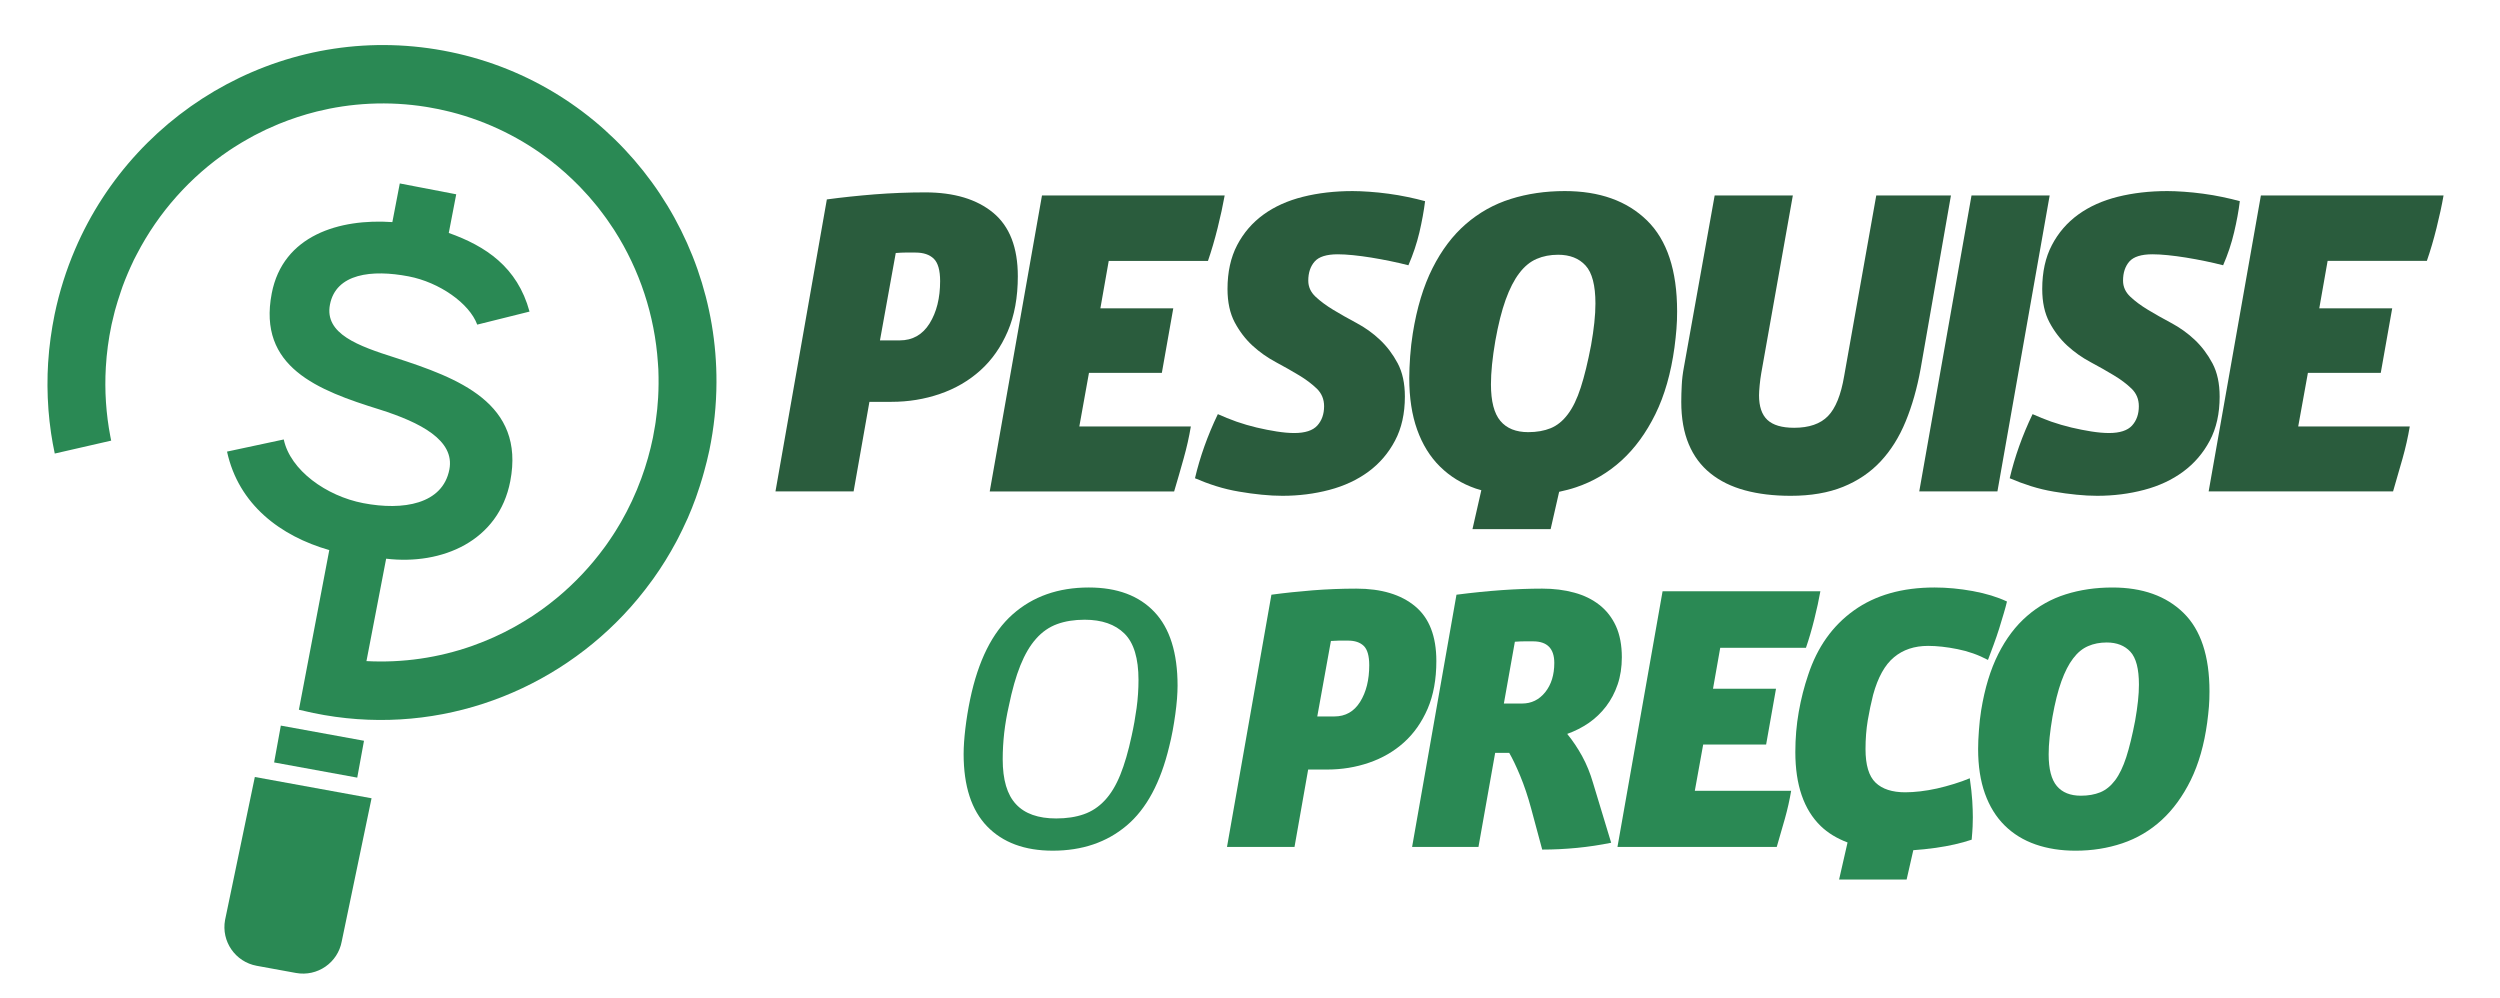 <svg width="877" height="350" xmlns="http://www.w3.org/2000/svg">
 <defs>
  <clipPath clipPathUnits="userSpaceOnUse" id="clipPath16">
   <path d="m-75.2,754.476l841.89,0l0,-595.276l-841.89,0l0,595.276z" id="path18"/>
  </clipPath>
 </defs>
 <g>
  <title>background</title>
  <rect fill="none" id="canvas_background" height="352" width="879" y="-1" x="-1"/>
 </g>
 <g>
  <title>Layer 1</title>
  <g id="g10" transform="matrix(1.25, 0, 0, -1.25, 0, 744.095)">
   <g id="g12">
    <g id="g14" clip-path="url(#clipPath16)">
     <g id="g20">
      <path fill="#2a5c3d" fill-rule="nonzero" d="m260.875,504.496c-1.972,-3.155 -4.767,-4.748 -8.386,-4.748l-5.536,0l4.432,24.524c1.146,0.087 2.017,0.124 2.582,0.124l2.969,0c2.214,0 3.918,-0.567 5.119,-1.72c1.181,-1.16 1.782,-3.242 1.782,-6.284c0,-4.759 -0.991,-8.733 -2.962,-11.896m24.768,13.253c0,8.049 -2.298,13.987 -6.898,17.803c-4.604,3.814 -10.974,5.734 -19.099,5.734c-4.765,0 -9.498,-0.193 -14.17,-0.553c-4.686,-0.38 -9.16,-0.846 -13.429,-1.424l-14.419,-81.949l21.928,0l4.439,25.142l6.153,0c4.776,0 9.309,0.736 13.621,2.221c4.313,1.477 8.098,3.673 11.343,6.591c3.246,2.913 5.809,6.567 7.7,10.971c1.886,4.39 2.831,9.544 2.831,15.464" id="path22"/>
     </g>
     <g id="g24">
      <path fill="#2a5c3d" fill-rule="nonzero" d="m305.609,490.628l20.452,0l3.208,18.124l-20.456,0l2.343,13.304l27.849,0c0.987,2.873 1.89,5.955 2.711,9.247c0.823,3.279 1.471,6.321 1.976,9.114l-51.271,0l-14.663,-83.057l51.753,0c0.908,3.042 1.789,6.105 2.649,9.183c0.873,3.08 1.548,6.098 2.041,9.048l-31.299,0l2.707,15.037z" id="path26"/>
     </g>
     <g id="g28">
      <path fill="#2a5c3d" fill-rule="nonzero" d="m375.426,523.91c1.223,0 2.654,-0.08 4.306,-0.246c1.64,-0.164 3.347,-0.398 5.11,-0.677c1.771,-0.29 3.548,-0.617 5.358,-0.99c1.803,-0.374 3.499,-0.76 5.054,-1.167c1.318,3.036 2.348,6.111 3.089,9.233c0.725,3.133 1.259,6.042 1.593,8.757c-1.479,0.407 -3.105,0.798 -4.868,1.164c-1.765,0.37 -3.577,0.685 -5.415,0.929c-1.852,0.251 -3.665,0.436 -5.434,0.557c-1.757,0.123 -3.302,0.184 -4.621,0.184c-5.008,0 -9.656,-0.537 -13.915,-1.603c-4.278,-1.07 -7.979,-2.73 -11.087,-4.985c-3.126,-2.264 -5.593,-5.125 -7.396,-8.571c-1.808,-3.451 -2.711,-7.564 -2.711,-12.325c0,-3.699 0.677,-6.822 2.024,-9.367c1.363,-2.545 3.027,-4.717 4.995,-6.527c1.972,-1.81 4.151,-3.345 6.533,-4.623c2.38,-1.274 4.551,-2.508 6.53,-3.701c1.968,-1.184 3.629,-2.439 4.988,-3.752c1.354,-1.323 2.037,-2.961 2.037,-4.929c0,-2.219 -0.64,-4.021 -1.911,-5.424c-1.269,-1.399 -3.434,-2.096 -6.476,-2.096c-1.473,0 -3.117,0.154 -4.915,0.433c-1.823,0.283 -3.683,0.657 -5.614,1.107c-1.928,0.46 -3.82,1.013 -5.673,1.656c-1.841,0.663 -3.592,1.372 -5.228,2.105c-2.876,-5.993 -5.019,-11.998 -6.418,-17.99c1.896,-0.822 3.883,-1.568 5.978,-2.226c2.094,-0.656 4.232,-1.166 6.412,-1.532c2.18,-0.376 4.285,-0.661 6.343,-0.863c2.053,-0.21 3.988,-0.309 5.799,-0.309c4.598,0 8.992,0.555 13.184,1.662c4.186,1.103 7.84,2.816 10.969,5.114c3.118,2.299 5.607,5.199 7.445,8.685c1.855,3.484 2.777,7.622 2.777,12.391c0,3.698 -0.676,6.814 -2.027,9.36c-1.36,2.546 -3.026,4.748 -4.996,6.597c-1.969,1.849 -4.14,3.407 -6.529,4.679c-2.387,1.269 -4.561,2.509 -6.532,3.695c-1.967,1.193 -3.638,2.423 -4.993,3.699c-1.352,1.276 -2.034,2.776 -2.034,4.498c0,2.22 0.595,4.012 1.791,5.369c1.182,1.349 3.349,2.029 6.478,2.029" id="path30"/>
     </g>
     <g id="g32">
      <path fill="#2a5c3d" fill-rule="nonzero" d="m547.514,540.417l-20.96,0l-9.003,-50.641c-0.899,-5.341 -2.419,-9.098 -4.558,-11.279c-2.125,-2.179 -5.298,-3.273 -9.477,-3.273c-3.466,0 -5.964,0.75 -7.529,2.222c-1.567,1.481 -2.332,3.779 -2.332,6.902c0,0.66 0.065,1.603 0.178,2.841c0.121,1.228 0.267,2.33 0.44,3.324l8.87,49.904l-21.938,0l-8.629,-48.18c-0.328,-1.724 -0.535,-3.41 -0.608,-5.048c-0.087,-1.647 -0.134,-3.205 -0.134,-4.687c0,-4.596 0.701,-8.567 2.1,-11.885c1.392,-3.329 3.432,-6.065 6.111,-8.201c2.665,-2.14 5.87,-3.719 9.663,-4.746c3.772,-1.026 8.051,-1.538 12.823,-1.538c5.657,0 10.575,0.84 14.728,2.526c4.138,1.679 7.651,4.06 10.529,7.143c2.879,3.089 5.218,6.82 7.023,11.223c1.807,4.395 3.199,9.289 4.186,14.714l8.517,48.679z" id="path34"/>
     </g>
     <g id="g36">
      <path fill="#2a5c3d" fill-rule="nonzero" d="m553.285,540.417l-14.667,-83.056l21.938,0l14.662,83.056l-21.933,0z" id="path38"/>
     </g>
     <g id="g40">
      <path fill="#2a5c3d" fill-rule="nonzero" d="m622.92,483.984c0,3.698 -0.673,6.814 -2.032,9.36c-1.36,2.546 -3.027,4.748 -4.991,6.598c-1.974,1.849 -4.153,3.406 -6.533,4.679c-2.385,1.268 -4.564,2.508 -6.537,3.695c-1.973,1.192 -3.638,2.422 -4.983,3.698c-1.354,1.276 -2.033,2.777 -2.033,4.498c0,2.22 0.591,4.013 1.772,5.369c1.199,1.35 3.358,2.029 6.478,2.029c1.225,0 2.672,-0.08 4.312,-0.246c1.645,-0.163 3.351,-0.397 5.116,-0.677c1.767,-0.29 3.553,-0.616 5.366,-0.99c1.798,-0.374 3.478,-0.76 5.044,-1.166c1.32,3.035 2.346,6.111 3.079,9.233c0.741,3.132 1.279,6.041 1.606,8.756c-1.473,0.407 -3.099,0.798 -4.864,1.164c-1.767,0.37 -3.579,0.686 -5.425,0.929c-1.853,0.251 -3.651,0.436 -5.417,0.557c-1.774,0.123 -3.307,0.184 -4.62,0.184c-5.018,0 -9.655,-0.537 -13.928,-1.603c-4.27,-1.07 -7.971,-2.73 -11.09,-4.985c-3.125,-2.264 -5.596,-5.125 -7.395,-8.57c-1.814,-3.452 -2.713,-7.565 -2.713,-12.325c0,-3.7 0.674,-6.822 2.033,-9.368c1.353,-2.545 3.025,-4.717 4.991,-6.527c1.972,-1.81 4.138,-3.345 6.531,-4.623c2.379,-1.274 4.565,-2.508 6.531,-3.701c1.973,-1.183 3.632,-2.439 4.991,-3.752c1.354,-1.322 2.033,-2.961 2.033,-4.928c0,-2.22 -0.633,-4.021 -1.906,-5.425c-1.28,-1.399 -3.433,-2.095 -6.478,-2.095c-1.472,0 -3.119,0.153 -4.925,0.433c-1.806,0.282 -3.672,0.656 -5.598,1.106c-1.926,0.461 -3.831,1.013 -5.684,1.656c-1.845,0.663 -3.592,1.372 -5.231,2.105c-2.879,-5.993 -5.006,-11.998 -6.419,-17.99c1.899,-0.822 3.899,-1.568 5.985,-2.225c2.099,-0.657 4.224,-1.167 6.411,-1.533c2.172,-0.376 4.299,-0.66 6.351,-0.863c2.047,-0.21 3.979,-0.309 5.798,-0.309c4.592,0 8.99,0.556 13.175,1.663c4.192,1.103 7.85,2.815 10.962,5.113c3.119,2.3 5.612,5.199 7.458,8.685c1.86,3.485 2.779,7.622 2.779,12.391" id="path42"/>
     </g>
     <g id="g44">
      <path fill="#2a5c3d" fill-rule="nonzero" d="m634.495,540.417l-14.661,-83.056l51.754,0c0.901,3.042 1.786,6.104 2.646,9.182c0.873,3.08 1.546,6.099 2.045,9.048l-31.308,0l2.72,15.037l20.446,0l3.212,18.124l-20.466,0l2.34,13.305l27.849,0c0.999,2.872 1.9,5.955 2.718,9.246c0.82,3.28 1.48,6.322 1.968,9.114l-51.263,0z" id="path46"/>
     </g>
     <g id="g48">
      <path fill="#2a5c3d" fill-rule="nonzero" d="m447.434,504.746c-0.202,-1.929 -0.508,-4.048 -0.916,-6.348c-0.908,-4.76 -1.871,-8.722 -2.901,-11.891c-1.018,-3.167 -2.23,-5.669 -3.641,-7.518c-1.389,-1.846 -2.986,-3.142 -4.796,-3.885c-1.806,-0.733 -3.898,-1.106 -6.291,-1.106c-3.445,0 -6.058,1.047 -7.815,3.145c-1.768,2.09 -2.654,5.518 -2.654,10.29c0,1.64 0.098,3.489 0.304,5.548c0.204,2.049 0.519,4.262 0.925,6.648c0.822,4.6 1.789,8.45 2.897,11.526c1.112,3.078 2.378,5.565 3.819,7.45c1.436,1.896 3.059,3.228 4.873,4.009c1.8,0.783 3.817,1.169 6.031,1.169c3.302,0 5.861,-1.009 7.7,-3.018c1.852,-2.01 2.774,-5.573 2.774,-10.657c0,-1.653 -0.099,-3.433 -0.309,-5.362m-8.307,36.908c-5.424,0 -10.48,-0.741 -15.162,-2.217c-4.689,-1.472 -8.881,-3.825 -12.578,-7.027c-3.695,-3.202 -6.815,-7.333 -9.36,-12.386c-2.542,-5.051 -4.398,-11.145 -5.539,-18.299c-0.332,-2.054 -0.574,-4.209 -0.743,-6.471c-0.159,-2.254 -0.247,-4.296 -0.247,-6.106c0,-5.497 0.733,-10.325 2.217,-14.467c1.484,-4.146 3.613,-7.598 6.413,-10.352c2.792,-2.76 6.128,-4.813 10.041,-6.166c0.5,-0.173 1.038,-0.303 1.553,-0.461l-2.487,-10.93l21.936,0l2.39,10.482c1.616,0.35 3.215,0.754 4.767,1.28c4.755,1.599 9.012,4.106 12.756,7.517c3.736,3.409 6.894,7.739 9.488,13.001c2.585,5.265 4.371,11.503 5.357,18.731c0.246,1.888 0.433,3.615 0.554,5.178c0.132,1.559 0.185,3.198 0.185,4.925c0,11.505 -2.819,20.005 -8.443,25.513c-5.624,5.502 -13.328,8.255 -23.098,8.255" id="path50"/>
     </g>
     <g id="g52">
      <path fill="#2a8954" fill-rule="nonzero" d="m319.51,404.43c0,6.104 -1.319,10.452 -3.943,13.039c-2.622,2.588 -6.341,3.888 -11.172,3.888c-2.908,0 -5.479,-0.412 -7.713,-1.226c-2.236,-0.816 -4.207,-2.18 -5.908,-4.101c-1.711,-1.911 -3.172,-4.413 -4.42,-7.505c-1.24,-3.078 -2.326,-6.897 -3.249,-11.435c-0.569,-2.489 -0.991,-4.973 -1.28,-7.451c-0.276,-2.482 -0.425,-4.968 -0.425,-7.455c0,-5.74 1.237,-9.948 3.735,-12.607c2.475,-2.67 6.24,-3.993 11.28,-3.993c2.908,0 5.477,0.388 7.719,1.171c2.237,0.772 4.205,2.071 5.902,3.888c1.705,1.805 3.154,4.205 4.361,7.181c1.204,2.975 2.27,6.63 3.19,10.962c0.569,2.553 1.03,5.144 1.387,7.768c0.358,2.628 0.536,5.261 0.536,7.876m10.965,-1.6c0,-1.059 -0.06,-2.282 -0.157,-3.662c-0.112,-1.385 -0.272,-2.845 -0.483,-4.371c-0.208,-1.523 -0.46,-3.069 -0.745,-4.629c-0.294,-1.559 -0.606,-3.011 -0.958,-4.372c-2.416,-10.135 -6.403,-17.554 -11.976,-22.234c-5.573,-4.689 -12.472,-7.024 -20.706,-7.024c-7.867,0 -14.011,2.273 -18.403,6.808c-4.405,4.541 -6.612,11.318 -6.612,20.332c0,2.052 0.17,4.427 0.483,7.13c0.323,2.695 0.763,5.432 1.34,8.197c2.269,10.853 6.233,18.797 11.915,23.842c5.671,5.034 12.806,7.553 21.397,7.553c7.948,0 14.084,-2.292 18.409,-6.867c4.328,-4.574 6.496,-11.476 6.496,-20.703" id="path54"/>
     </g>
     <g id="g56">
      <path fill="#2a8954" fill-rule="nonzero" d="m381.705,398.313c-1.701,-2.729 -4.113,-4.102 -7.238,-4.102l-4.788,0l3.829,21.182c0.995,0.073 1.741,0.103 2.238,0.103l2.554,0c1.926,0 3.385,-0.49 4.423,-1.483c1.022,-1.003 1.54,-2.802 1.54,-5.428c0,-4.111 -0.853,-7.544 -2.558,-10.272m21.391,11.444c0,6.952 -1.984,12.084 -5.959,15.375c-3.971,3.3 -9.476,4.953 -16.496,4.953c-4.109,0 -8.198,-0.164 -12.243,-0.477c-4.044,-0.327 -7.906,-0.73 -11.591,-1.23l-12.463,-70.78l18.947,0l3.831,21.714l5.321,0c4.116,0 8.044,0.638 11.759,1.92c3.726,1.276 7.005,3.172 9.804,5.695c2.796,2.513 5.008,5.671 6.655,9.473c1.622,3.792 2.435,8.247 2.435,13.357" id="path58"/>
     </g>
     <g id="g60">
      <path fill="#2a8954" fill-rule="nonzero" d="m433.654,401.021c-1.706,-2.125 -3.872,-3.185 -6.501,-3.185l-5.109,0l3.089,17.343c0.995,0.071 1.878,0.11 2.654,0.11l2.454,0c3.977,0 5.957,-2.028 5.957,-6.067c0,-3.335 -0.844,-6.068 -2.544,-8.201m10.376,-17.989c-1.248,2.272 -2.646,4.372 -4.211,6.281c2.199,0.786 4.225,1.819 6.076,3.089c1.836,1.279 3.454,2.822 4.834,4.632c1.383,1.808 2.466,3.867 3.249,6.17c0.783,2.306 1.172,4.855 1.172,7.61c0,3.406 -0.556,6.321 -1.647,8.737c-1.103,2.406 -2.649,4.395 -4.636,5.955c-1.983,1.556 -4.338,2.719 -7.072,3.452c-2.742,0.756 -5.733,1.127 -8.992,1.127c-3.628,0 -7.435,-0.148 -11.448,-0.427c-4.01,-0.291 -8.212,-0.713 -12.612,-1.28l-12.452,-70.78l18.624,0l4.688,26.403l3.939,0c0.915,-1.565 1.943,-3.712 3.08,-6.44c1.136,-2.743 2.169,-5.805 3.086,-9.214l3.095,-11.497c3.259,0 6.516,0.165 9.787,0.481c3.261,0.32 6.448,0.8 9.566,1.439l-5.095,16.817c-0.785,2.7 -1.797,5.182 -3.031,7.445" id="path62"/>
     </g>
     <g id="g64">
      <path fill="#2a8954" fill-rule="nonzero" d="m477.98,386.333l17.666,0l2.772,15.654l-17.679,0l2.025,11.486l24.058,0c0.852,2.486 1.633,5.145 2.339,7.994c0.707,2.828 1.279,5.457 1.707,7.867l-44.284,0l-12.66,-71.737l44.702,0c0.78,2.629 1.545,5.271 2.285,7.93c0.746,2.659 1.333,5.268 1.759,7.822l-27.037,0l2.347,12.984z" id="path66"/>
     </g>
     <g id="g68">
      <path fill="#2a8954" fill-rule="nonzero" d="m552.799,376.864c-1.34,-0.57 -2.818,-1.099 -4.419,-1.589c-1.586,-0.497 -3.185,-0.919 -4.778,-1.284c-1.606,-0.356 -3.158,-0.623 -4.684,-0.799c-1.534,-0.174 -2.932,-0.269 -4.213,-0.269c-3.692,0 -6.47,0.905 -8.349,2.718c-1.887,1.813 -2.819,4.952 -2.819,9.413c0,2.85 0.213,5.529 0.626,8.043c0.434,2.517 0.926,4.916 1.507,7.182c1.339,4.901 3.292,8.41 5.85,10.535c2.547,2.136 5.739,3.199 9.577,3.199c2.478,0 5.238,-0.306 8.244,-0.909c3.024,-0.596 5.876,-1.613 8.563,-3.032c0.506,1.347 1.034,2.786 1.607,4.314c0.566,1.52 1.071,3.037 1.546,4.52c0.452,1.485 0.885,2.894 1.272,4.205c0.387,1.315 0.699,2.435 0.907,3.355c-2.701,1.272 -5.892,2.249 -9.578,2.928c-3.698,0.674 -7.276,1.007 -10.755,1.007c-9.077,0 -16.621,-2.146 -22.619,-6.438c-5.998,-4.291 -10.27,-10.303 -12.822,-18.04c-1.14,-3.342 -2.025,-6.814 -2.659,-10.432c-0.639,-3.62 -0.959,-7.385 -0.959,-11.273c0,-9.233 2.371,-16.151 7.131,-20.772c2.018,-1.956 4.544,-3.469 7.523,-4.602l-2.372,-10.393l18.952,0l1.873,8.227c1.96,0.13 4.039,0.344 6.271,0.653c3.765,0.536 7.131,1.293 10.11,2.296c0.147,1.627 0.235,2.869 0.267,3.719c0.039,0.852 0.059,1.703 0.059,2.558c0,1.347 -0.059,2.89 -0.16,4.621c-0.106,1.744 -0.339,3.857 -0.699,6.339" id="path70"/>
     </g>
     <g id="g72">
      <path fill="#2a8954" fill-rule="nonzero" d="m600.002,398.53c-0.181,-1.67 -0.439,-3.499 -0.793,-5.486c-0.786,-4.114 -1.62,-7.536 -2.499,-10.272c-0.894,-2.733 -1.934,-4.894 -3.14,-6.495c-1.213,-1.592 -2.585,-2.713 -4.151,-3.354c-1.566,-0.633 -3.372,-0.954 -5.425,-0.954c-2.985,0 -5.238,0.903 -6.763,2.716c-1.527,1.805 -2.293,4.764 -2.293,8.886c0,1.417 0.08,3.012 0.266,4.792c0.181,1.769 0.453,3.686 0.801,5.742c0.706,3.974 1.546,7.296 2.498,9.955c0.966,2.659 2.052,4.809 3.307,6.439c1.231,1.635 2.637,2.787 4.211,3.458c1.552,0.676 3.292,1.012 5.205,1.012c2.843,0 5.057,-0.873 6.657,-2.609c1.593,-1.732 2.386,-4.811 2.386,-9.206c0,-1.427 -0.087,-2.962 -0.267,-4.624m12.775,24.744c-4.864,4.755 -11.515,7.127 -19.952,7.127c-4.685,0 -9.051,-0.636 -13.095,-1.913c-4.045,-1.272 -7.665,-3.305 -10.85,-6.071c-3.199,-2.765 -5.898,-6.33 -8.09,-10.696c-2.199,-4.361 -3.799,-9.627 -4.799,-15.805c-0.279,-1.772 -0.493,-3.635 -0.626,-5.588c-0.148,-1.949 -0.226,-3.707 -0.226,-5.274c0,-4.748 0.638,-8.917 1.918,-12.499c1.281,-3.577 3.127,-6.56 5.538,-8.942c2.413,-2.38 5.299,-4.149 8.671,-5.322c3.365,-1.171 7.117,-1.753 11.222,-1.753c4.618,0 8.984,0.683 13.109,2.072c4.105,1.383 7.791,3.549 11.009,6.492c3.225,2.945 5.952,6.687 8.198,11.228c2.231,4.552 3.778,9.941 4.624,16.182c0.214,1.632 0.374,3.122 0.486,4.475c0.108,1.339 0.154,2.763 0.154,4.251c0,9.937 -2.433,17.28 -7.291,22.036" id="path74"/>
     </g>
     <g id="g76">
      <path fill="#2a8954" fill-rule="nonzero" d="m76.93,381.304l1.881,10.339l23.339,-4.256l-1.893,-10.346l-23.327,4.263z" id="path78"/>
     </g>
     <g id="g80">
      <path fill="#2a8954" fill-rule="nonzero" d="m63.16,337.08l8.357,40.141l32.756,-5.972l-8.364,-40.147c-1.094,-6.001 -6.84,-9.975 -12.844,-8.881l-11.024,2.013c-5.996,1.097 -9.98,6.846 -8.881,12.846" id="path82"/>
     </g>
     <g id="g84">
      <path fill="#2a8954" fill-rule="nonzero" d="m126.465,580.668c-44.391,9.231 -88.037,-14.865 -105.381,-55.341c-2.482,-5.782 -4.427,-11.905 -5.759,-18.301c-0.447,-2.182 -0.815,-4.363 -1.113,-6.533c-0.016,-0.095 -0.038,-0.196 -0.038,-0.294c-0.297,-2.114 -0.498,-4.218 -0.633,-6.305c-0.008,-0.168 -0.03,-0.321 -0.038,-0.478c-0.13,-2.06 -0.184,-4.12 -0.178,-6.155c-0.004,-0.182 0.003,-0.363 0.003,-0.55c0.013,-2.026 0.1,-4.045 0.247,-6.052c0.011,-0.185 0.017,-0.365 0.036,-0.552c0.158,-2.012 0.375,-4.001 0.666,-5.986c0.019,-0.174 0.044,-0.338 0.07,-0.514c0.283,-1.884 0.623,-3.761 1.02,-5.615l15.839,3.626c-0.012,0.063 -0.03,0.124 -0.042,0.184c-0.069,0.34 -0.138,0.695 -0.204,1.028c-1.193,6.251 -1.649,12.754 -1.259,19.401c0.231,3.986 0.758,7.886 1.553,11.683c0.021,0.117 0.045,0.241 0.071,0.35c0.229,1.04 0.474,2.07 0.743,3.1c0.064,0.26 0.125,0.513 0.195,0.781c0.226,0.867 0.487,1.732 0.755,2.582c0.279,0.921 0.572,1.83 0.896,2.743c0.165,0.478 0.322,0.963 0.489,1.439c0.906,2.44 1.91,4.794 3.01,7.085c0.039,0.09 0.075,0.182 0.117,0.268c0.277,0.563 0.571,1.105 0.86,1.657c6.099,11.785 15.045,21.785 25.881,29.101c0.091,0.061 0.18,0.119 0.27,0.177c0.763,0.521 1.554,1.006 2.335,1.489c0.329,0.19 0.644,0.406 0.971,0.598c0.555,0.336 1.141,0.658 1.714,0.984c0.554,0.316 1.113,0.647 1.676,0.936c0.369,0.193 0.738,0.372 1.099,0.556c0.791,0.403 1.561,0.8 2.358,1.174c0.174,0.078 0.353,0.158 0.537,0.234c0.974,0.453 1.965,0.893 2.959,1.306c0.022,0.003 0.039,0.015 0.052,0.018c3.443,1.402 6.984,2.57 10.592,3.474c0.056,0.01 0.117,0.027 0.178,0.044c1.134,0.274 2.274,0.529 3.419,0.765c1.177,0.231 2.361,0.442 3.555,0.62c0.019,0.002 0.047,0.012 0.069,0.012c5.105,0.76 10.359,1.022 15.709,0.724c2.62,-0.149 5.209,-0.428 7.767,-0.836c0.311,-0.043 0.624,-0.106 0.944,-0.161c0.892,-0.152 1.785,-0.313 2.658,-0.498c0.877,-0.179 1.751,-0.388 2.628,-0.6c0.319,-0.077 0.629,-0.141 0.942,-0.228c2.504,-0.646 4.982,-1.422 7.455,-2.332c5.02,-1.857 9.738,-4.191 14.12,-6.925c0.018,-0.008 0.035,-0.024 0.054,-0.034c1.027,-0.64 2.029,-1.305 3.012,-1.983c0.961,-0.674 1.901,-1.361 2.832,-2.067c0.049,-0.042 0.097,-0.082 0.148,-0.11c2.952,-2.269 5.73,-4.749 8.323,-7.407c0.019,-0.012 0.032,-0.025 0.043,-0.037c0.754,-0.776 1.478,-1.57 2.204,-2.379c0.127,-0.141 0.263,-0.287 0.387,-0.424c0.587,-0.662 1.143,-1.335 1.703,-2.016c0.255,-0.318 0.53,-0.633 0.789,-0.955c0.395,-0.489 0.77,-1.007 1.164,-1.523c0.398,-0.531 0.799,-1.053 1.178,-1.587c0.224,-0.304 0.434,-0.628 0.651,-0.936c0.529,-0.753 1.054,-1.513 1.548,-2.288c0.062,-0.096 0.117,-0.183 0.177,-0.278c7.026,-11.031 11.248,-23.781 12.14,-37.027c0.046,-0.612 0.103,-1.227 0.126,-1.834c0.012,-0.114 0.01,-0.214 0.009,-0.319c0.098,-2.529 0.075,-5.095 -0.068,-7.675c-0.062,-1.057 -0.146,-2.119 -0.254,-3.185c-0.032,-0.392 -0.084,-0.788 -0.14,-1.18c-0.087,-0.85 -0.193,-1.692 -0.318,-2.531c-0.042,-0.299 -0.088,-0.608 -0.141,-0.909c-0.172,-1.083 -0.361,-2.165 -0.579,-3.244c-0.012,-0.053 -0.021,-0.106 -0.03,-0.167c-0.789,-3.83 -1.861,-7.656 -3.26,-11.454c-1.577,-4.327 -3.514,-8.424 -5.724,-12.277c-0.054,-0.088 -0.099,-0.179 -0.156,-0.258c-0.439,-0.768 -0.899,-1.516 -1.374,-2.272c-0.201,-0.321 -0.396,-0.632 -0.606,-0.947c-0.312,-0.477 -0.631,-0.953 -0.951,-1.427c-0.319,-0.476 -0.644,-0.943 -0.968,-1.4c-0.184,-0.27 -0.374,-0.512 -0.559,-0.772c-3.846,-5.258 -8.327,-10.013 -13.325,-14.156c-0.023,-0.015 -0.04,-0.034 -0.064,-0.051c-0.699,-0.566 -1.407,-1.13 -2.129,-1.692c-0.076,-0.07 -0.165,-0.135 -0.255,-0.204c-0.673,-0.505 -1.349,-1.003 -2.026,-1.499c-0.177,-0.111 -0.353,-0.234 -0.517,-0.351c-0.624,-0.436 -1.237,-0.865 -1.865,-1.284c-0.362,-0.226 -0.717,-0.45 -1.066,-0.673c-0.466,-0.296 -0.929,-0.602 -1.409,-0.88c-1.787,-1.085 -3.612,-2.104 -5.474,-3.029c-0.029,-0.01 -0.057,-0.03 -0.078,-0.037c-0.919,-0.458 -1.851,-0.906 -2.795,-1.329c-0.044,-0.014 -0.078,-0.036 -0.123,-0.055c-0.927,-0.408 -1.857,-0.812 -2.796,-1.19c-0.056,-0.02 -0.107,-0.052 -0.165,-0.062c-0.915,-0.374 -1.86,-0.717 -2.801,-1.061c-0.071,-0.025 -0.136,-0.044 -0.2,-0.074c-9.426,-3.327 -19.513,-4.822 -29.714,-4.278l0.083,0.422c0.05,-0.004 0.034,0.013 0.007,0.022l5.441,28.297c15.68,-1.861 31.596,4.915 34.834,21.751c4.218,21.946 -14.602,28.932 -32.38,34.685c-10.237,3.261 -19.806,6.643 -18.224,14.873c1.68,8.728 11.73,9.906 22.092,7.918c8.6,-1.654 17.034,-7.542 19.24,-13.538l14.677,3.657c-3.407,12.538 -12.364,18.408 -22.662,22.068l2.089,10.851l-15.838,3.047l-2.085,-10.85c-14.803,1.023 -30.711,-3.674 -33.853,-20.011c-3.98,-20.696 12.876,-27.182 30.323,-32.596c11.351,-3.606 21.115,-8.591 19.531,-16.818c-1.873,-9.735 -12.951,-11.605 -24.177,-9.447c-10.357,1.989 -20.478,9.235 -22.301,17.871l-15.921,-3.407c3.228,-14.853 14.972,-23.71 28.695,-27.639l-8.528,-44.802c0.85,-0.199 1.697,-0.403 2.551,-0.583c0.494,-0.112 0.979,-0.226 1.489,-0.332c32.887,-6.835 65.369,4.637 87.049,27.511c0.007,0.007 0.02,0.017 0.023,0.029c2.83,2.982 5.463,6.167 7.897,9.532c0.169,0.221 0.329,0.438 0.487,0.659c2.34,3.278 4.478,6.726 6.401,10.329c0.188,0.353 0.361,0.702 0.549,1.048c0.79,1.53 1.536,3.07 2.238,4.64c0.153,0.323 0.303,0.637 0.449,0.962c0.796,1.822 1.54,3.691 2.23,5.586c0.137,0.36 0.256,0.727 0.374,1.09c0.549,1.558 1.053,3.138 1.522,4.732c0.15,0.532 0.312,1.064 0.451,1.589c0.539,1.959 1.047,3.932 1.47,5.951c1.326,6.397 1.987,12.787 2.008,19.083c0.217,44.03 -30.213,83.521 -74.602,92.744" id="path86"/>
     </g>
    </g>
   </g>
  </g>
 </g>
</svg>
